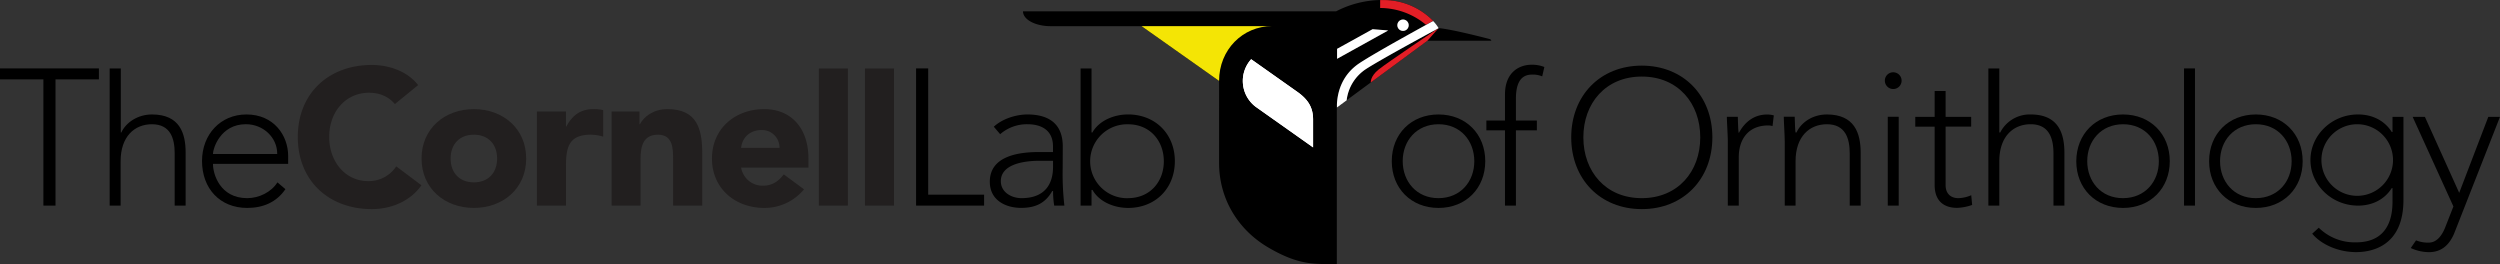 <svg id="Layer_1" data-name="Layer 1" xmlns="http://www.w3.org/2000/svg" viewBox="0 0 1104.33 116.66"><rect x="0" y="0" width="1104.33" height="116.66" fill="#333333" stroke="none"/><defs><style>.cls-1{fill:#f4e505;}.cls-2{fill:#e31e26;}.cls-3{fill:#fff;}.cls-4{fill:#221f1f;}</style></defs><path d="M658.09,16.68s-16.43-4.34-22.75-4.9c0,0-25,13.5-32,18a19.16,19.16,0,0,0-8.67,13.89l35.7-26.32h28C659,17.39,658.09,16.68,658.09,16.68Z" transform="translate(0.16 0.63)"/><path d="M600.28,27.33c7.32-4.9,32.61-18.73,32.61-18.73l0,0A30.69,30.69,0,0,0,610.75-.63a44.21,44.21,0,0,0-20.7,5H451.73c0,3.71,5.6,6.56,12.14,6.56h40.22l34.26,24.21V71.37c0,15.73,8.26,29.44,21.78,37.35S580.41,116,590.36,116V46.87C590.36,40.78,592.19,32.73,600.28,27.33ZM619.6,8a2.51,2.51,0,1,1-2.51,2.51A2.51,2.51,0,0,1,619.6,8Zm-29.13,13,15.68-8.68,6.9.57L590.47,25.36Z" transform="translate(0.16 0.63)"/><path class="cls-1" d="M504.09,10.91h57.66c-12.89,0-23.4,10.35-23.4,24.21Z" transform="translate(0.16 0.63)"/><path class="cls-2" d="M629.75,10.33A31.72,31.72,0,0,0,609.5,2.9V-.61l1.25,0A30.6,30.6,0,0,1,632.89,8.6Z" transform="translate(0.16 0.63)"/><path class="cls-2" d="M630.35,17.39l-25,18.43s-.3-2.7,3.47-5.74,26.5-18.3,26.5-18.3Z" transform="translate(0.16 0.63)"/><path class="cls-3" d="M579.87,64.47V52.15c0-5.18-2.11-8.77-6.93-12.18L552.52,25.54a14.3,14.3,0,0,0,2,21Z" transform="translate(0.16 0.63)"/><path class="cls-3" d="M579.87,64.47V52.15c0-5.18-2.11-8.77-6.93-12.18L552.52,25.54a14.3,14.3,0,0,0,2,21Z" transform="translate(0.16 0.63)"/><path class="cls-3" d="M603.32,29.82c7-4.54,32-18,32-18a16.65,16.65,0,0,0-2.41-3.15l0,0S607.6,22.43,600.28,27.33s-9.58,12.17-9.87,18l0,1.51,4.29-3.16A19.16,19.16,0,0,1,603.32,29.82Z" transform="translate(0.16 0.63)"/><path class="cls-3" d="M619.6,8a2.51,2.51,0,1,1-2.51,2.51A2.51,2.51,0,0,1,619.6,8Z" transform="translate(0.16 0.63)"/><polygon class="cls-3" points="590.63 21.57 606.32 12.89 613.21 13.45 590.63 25.98 590.63 21.57"/><path class="cls-4" d="M174.27,45.34c-2.65-3.16-6.5-5-11.47-5-10.1,0-17.54,8.22-17.54,19.51s7.44,19.52,17.11,19.52a14.49,14.49,0,0,0,12.5-6.51L186,81.21C181,88.4,172.39,91.74,164.09,91.74c-18.92,0-32.7-12.42-32.7-31.85s13.78-31.83,32.7-31.83c6.76,0,15.32,2.31,20.45,8.9Z" transform="translate(0.16 0.63)"/><path class="cls-4" d="M209.16,47.57c12.84,0,23.11,8.56,23.11,21.83S222,91.22,209.16,91.22s-23.11-8.56-23.11-21.82S196.32,47.57,209.16,47.57Zm0,32.35c6.42,0,10.27-4.28,10.27-10.52s-3.85-10.53-10.27-10.53-10.27,4.28-10.27,10.53S202.74,79.92,209.16,79.92Z" transform="translate(0.16 0.63)"/><path class="cls-4" d="M237,48.6h12.84v6.67H250c2.73-5.05,6.33-7.7,12-7.7a17,17,0,0,1,4.28.43V59.72a20,20,0,0,0-5.48-.85c-9.76,0-10.95,5.65-10.95,13.95V90.19H237Z" transform="translate(0.16 0.63)"/><path class="cls-4" d="M270,48.6h12.32v5.65h.17c1.71-3.26,5.91-6.68,12.16-6.68,13,0,15.4,8.56,15.4,19.69V90.19H297.17V69.82c0-4.79-.08-10.95-6.67-10.95s-7.7,5.22-7.7,10.61V90.19H270Z" transform="translate(0.16 0.63)"/><path class="cls-4" d="M355,83a22.58,22.58,0,0,1-17.55,8.22c-12.84,0-23.11-8.56-23.11-21.82s10.27-21.83,23.11-21.83c12,0,19.51,8.56,19.51,21.83v4H327.22a9.59,9.59,0,0,0,9.67,8c4.2,0,7-2.14,9.16-5ZM344.17,64.69a7.71,7.71,0,0,0-7.88-7.88c-5.65,0-8.73,3.85-9.07,7.88Z" transform="translate(0.16 0.63)"/><path class="cls-4" d="M361.55,59.85V29.6h12.83V90.19H361.55Z" transform="translate(0.16 0.63)"/><path class="cls-4" d="M381.92,59.85V29.6h12.84V90.19H381.92Z" transform="translate(0.16 0.63)"/><polygon points="19.17 35.06 19.17 90.82 24.52 90.82 24.52 35.06 43.69 35.06 43.69 30.22 0 30.22 0 35.06 19.02 35.06 19.17 35.06"/><path d="M67,49.93c-6.36,0-11.49,3.56-13.52,7.87l0,.09h-.28V29.6H48.28V90.19h4.84V70.58c0-10.93,6.15-16.32,13.84-16.33C75.2,54.26,77,60.64,77,67.07V90.19h4.84V66.81C81.85,58.18,79.19,49.94,67,49.93Z" transform="translate(0.16 0.63)"/><path d="M109.05,86.9c-12.1,0-15.12-10.72-15.13-15v-.15h33.21V68.26c0-9.09-6.36-18.33-18.42-18.33-11.48,0-19.62,8.82-19.63,20.56C89.09,82.66,97,91.21,109,91.22c6.94,0,12.92-2.43,16.92-8.29l-3.53-3C119.71,84.21,114.26,86.9,109.05,86.9ZM93.92,67.24c0-2.13,3.2-13,14.53-13,7.69,0,13.84,5.88,13.84,13v.15H93.92Z" transform="translate(0.16 0.63)"/><polygon points="410.01 60.47 410.01 30.22 404.66 30.22 404.66 60.47 404.66 90.82 434.71 90.82 434.71 85.99 410.01 85.99 410.01 60.47"/><path d="M469.3,64.07c0-9.94-6.05-14.12-15.6-14.14-5.05,0-11.12,1.92-14.86,5.42l2.81,3.29a18,18,0,0,1,12.05-4.39c6.37,0,11.26,2.8,11.28,9.73v2.55h-6.14c-3.89,0-9.36.3-13.83,2.1s-7.93,5.05-7.94,11c0,8.28,7.08,11.56,13.81,11.57s10.84-2.36,13.73-7.37l0-.07h.41v.15a39.08,39.08,0,0,0,.49,6.27h4.5a123.1,123.1,0,0,1-.75-16.46ZM465,73.14c0,3.32-.71,6.76-2.82,9.37s-5.6,4.39-11.11,4.39h0c-4.32,0-9.13-2.51-9.13-7.51,0-6.93,8.71-9,17.27-9H465Z" transform="translate(0.16 0.63)"/><path d="M498.13,49.92c-5.87,0-12.58,2.48-15.7,7.89l-.05.07H482V29.6h-4.83V90.19H482V83.26h.41l.05.08c3.12,5.41,9.83,7.88,15.7,7.88,12.08,0,20.64-8.65,20.65-20.64S510.21,49.93,498.13,49.92Zm0,37a16.33,16.33,0,1,1,0-32.65c9.76,0,15.8,7.36,15.81,16.33S507.89,86.89,498.13,86.9Z" transform="translate(0.16 0.63)"/><path d="M614.63,70.58c0,12,8.57,20.64,20.65,20.64s20.64-8.65,20.65-20.64-8.57-20.65-20.65-20.65S614.64,58.58,614.63,70.58Zm20.65-16.33c9.75,0,15.8,7.36,15.81,16.33S645,86.88,635.28,86.9s-15.8-7.36-15.82-16.32S625.52,54.26,635.28,54.25Z" transform="translate(0.16 0.63)"/><path d="M664.64,90.19h4.83V56.93h9.25V52.61h-9.25V43c0-7.12,2.28-10.67,7.09-10.68a10.65,10.65,0,0,1,4.52.79l.95-4.14a14.35,14.35,0,0,0-5.73-1c-5,0-11.65,3-11.66,13.12V52.61h-8.22v4.32h8.22Z" transform="translate(0.16 0.63)"/><path d="M693.9,60.05c0,18.41,12.76,31.68,31.17,31.69s31.17-13.28,31.18-31.69-12.77-31.69-31.18-31.69S693.9,41.63,693.9,60.05Zm31.17-26.86c8,0,14.42,2.93,18.89,7.75s6.94,11.54,6.94,19.11-2.47,14.28-6.94,19.1S733,86.9,725.08,86.9h0c-8,0-14.42-2.92-18.88-7.75s-6.94-11.54-6.94-19.1,2.47-14.28,6.94-19.11S717.12,33.19,725.07,33.19Z" transform="translate(0.16 0.63)"/><path d="M768.11,57.81l-.2.34-.08-.38c-.18-.8-.26-3.94-.34-6.82h-4.84c0,2.18.42,8.13.42,11V90.19h4.84V68.78c0-7.75,4.09-14,13.07-14a6.34,6.34,0,0,1,1.84.3l.57-4.74a11.56,11.56,0,0,0-2.84-.39C774.71,49.93,770.66,53.22,768.11,57.81Z" transform="translate(0.16 0.63)"/><path d="M806.83,49.93c-6.36,0-11.36,3.56-13.38,7.87l0,.08h-.48l0-.11c-.18-.8-.26-3.94-.35-6.82h-4.83c0,2.18.43,8.13.43,11V90.19H793V70.58c0-10.93,6.15-16.32,13.84-16.33,8.24,0,10.07,6.39,10.08,12.82V90.19h4.84V66.81C821.73,58.18,819.07,49.94,806.83,49.93Z" transform="translate(0.16 0.63)"/><path d="M832.44,35a3.7,3.7,0,1,0,3.7-3.7A3.68,3.68,0,0,0,832.44,35Z" transform="translate(0.16 0.63)"/><polygon points="833.89 71.32 833.89 90.82 838.72 90.82 838.72 71.32 838.72 51.58 833.89 51.58 833.89 71.32"/><path d="M864.91,86.9c-3.49,0-5.63-2.14-5.63-5.71V55.28h11.29V51H859.28V39.57h-4.84V51h-8.56v4.33h8.56V81.19c0,5.6,2.75,10,10,10A22.32,22.32,0,0,0,871,89.9l-.4-4.3A15.09,15.09,0,0,1,864.91,86.9Z" transform="translate(0.16 0.63)"/><path d="M896.84,49.93a14.63,14.63,0,0,0-13.39,7.87l0,.09H883V29.6h-4.83V90.2H883V70.58c0-10.93,6.15-16.32,13.85-16.33,8.24,0,10.06,6.39,10.07,12.82V90.2h4.84V66.81C911.73,58.18,909.07,49.94,896.84,49.93Z" transform="translate(0.16 0.63)"/><path d="M917,70.58c0,12,8.58,20.64,20.65,20.64s20.65-8.65,20.65-20.64-8.57-20.65-20.65-20.65S917.05,58.58,917,70.58Zm20.65-16.33c9.76,0,15.8,7.36,15.82,16.33s-6.06,16.3-15.82,16.32-15.79-7.36-15.81-16.32S927.94,54.27,937.69,54.25Z" transform="translate(0.16 0.63)"/><polygon points="964.75 60.47 964.75 90.82 969.59 90.82 969.59 60.47 969.59 30.22 964.75 30.22 964.75 60.47"/><path d="M975.67,70.58c0,12,8.57,20.64,20.65,20.64S1017,82.57,1017,70.58s-8.57-20.65-20.65-20.65S975.68,58.58,975.67,70.58Zm20.65-16.33c9.75,0,15.8,7.36,15.81,16.33s-6.06,16.3-15.81,16.32-15.8-7.36-15.81-16.32S986.57,54.26,996.32,54.25Z" transform="translate(0.16 0.63)"/><path d="M1056.29,57.56c-3-4.66-8.13-7.63-14.85-7.63-11.56,0-21,9.09-21,20.13s9.43,20.11,21,20.14c6.72,0,11.88-3,14.85-7.64l0-.07h.4v5.63c0,4.44-.28,18.28-16.07,18.3a22.6,22.6,0,0,1-16.51-6.46l-2.89,2.64c4,4.79,11.53,8.14,19.4,8.14s20.89-3.36,20.9-23V51h-4.83v6.68h-.41Zm.62,12.5a15.81,15.81,0,1,1-15.81-15.81A15.81,15.81,0,0,1,1056.91,70.06Z" transform="translate(0.16 0.63)"/><path d="M1099,51l-12.85,33.56L1071,51h-5.41l18,39.57L1080,99.73c-1.2,3.07-3.44,6.81-7.33,6.81a13.67,13.67,0,0,1-5.58-1l-2.34,3.39a19.5,19.5,0,0,0,8,1.83c5.58,0,9-3.19,11.15-8.21L1104.16,51Z" transform="translate(0.16 0.63)"/></svg>